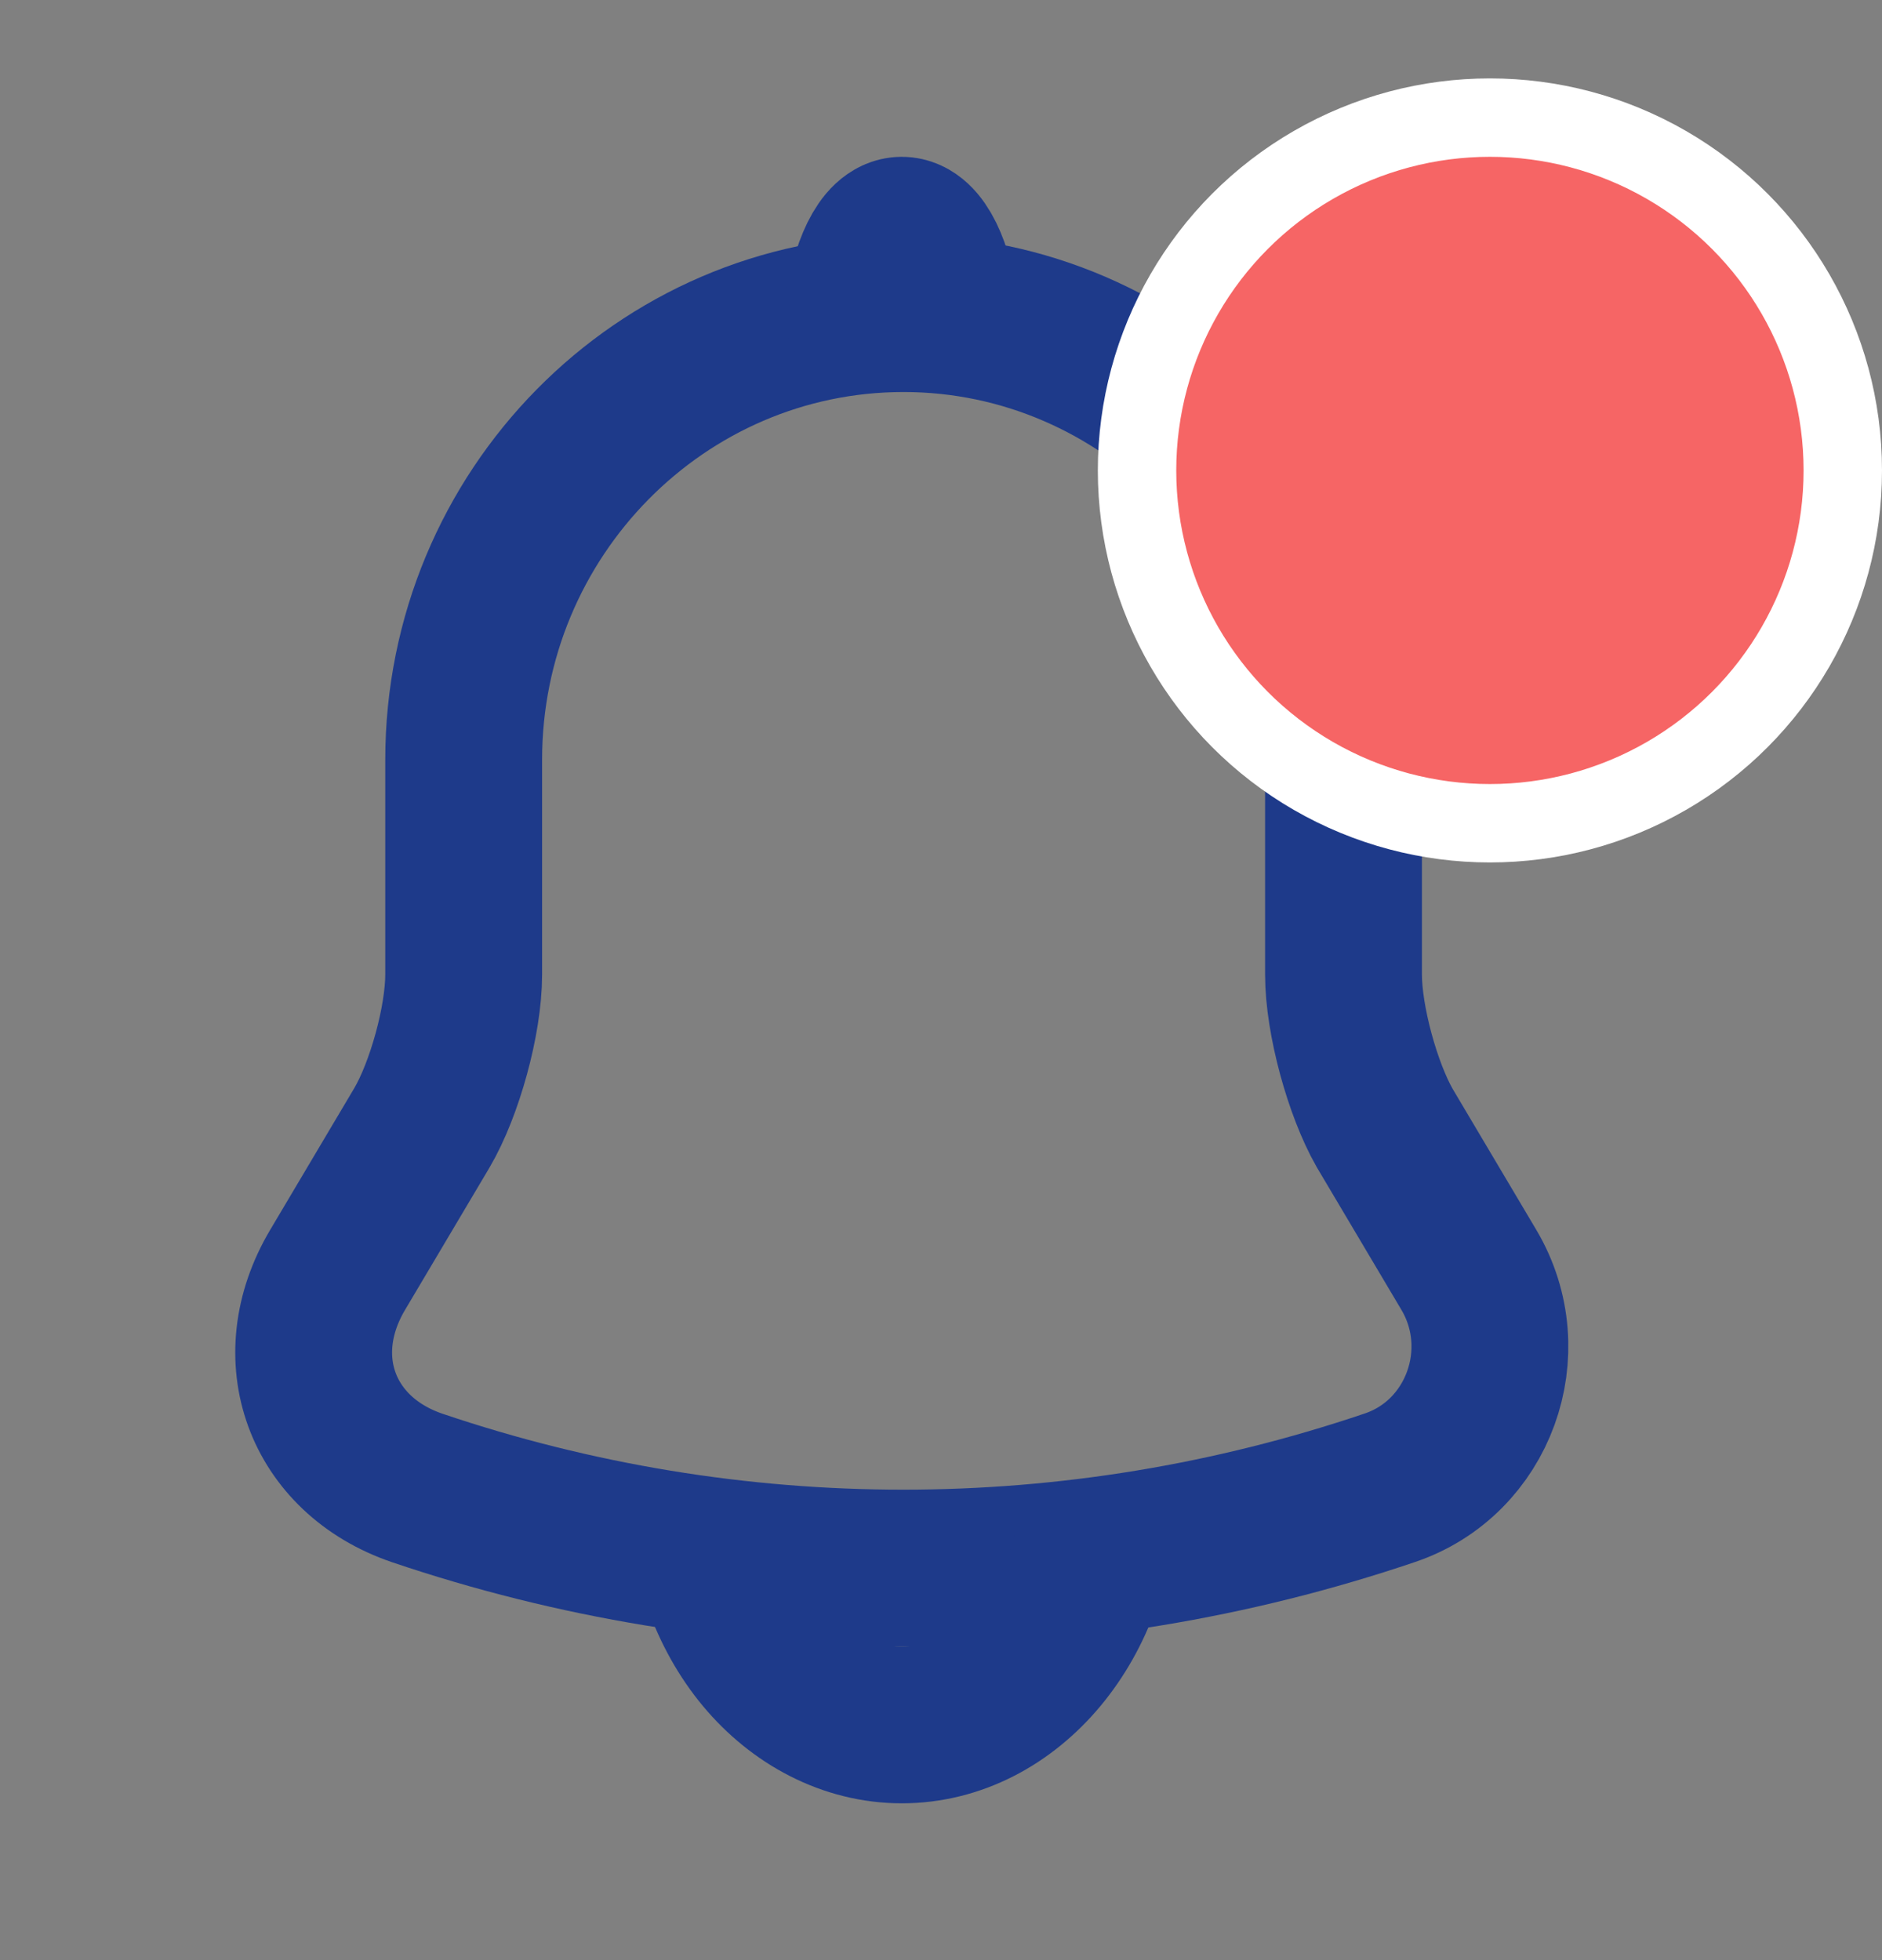 <svg width="24" height="25" viewBox="0 0 24 25" fill="none" xmlns="http://www.w3.org/2000/svg">
<rect x="0" y="0" width="24" height="25" fill="#808080" stroke="none"/>
<path d="M11.523 4C8.428 4 5.913 6.551 5.913 9.691V12.431C5.913 13.01 5.67 13.892 5.38 14.385L4.305 16.197C3.641 17.316 4.099 18.558 5.315 18.976C9.345 20.341 13.692 20.341 17.722 18.976C18.854 18.596 19.349 17.24 18.732 16.197L17.657 14.385C17.376 13.892 17.133 13.01 17.133 12.431V9.691C17.133 6.561 14.609 4 11.523 4Z" stroke="#1E3A8A" stroke-width="2" stroke-miterlimit="10" stroke-linecap="round"/>
<path d="M12 4C11.916 3.929 11.83 3.873 11.741 3.841C11.481 3.746 11.232 3.802 11 4C11.078 3.413 11.273 3 11.5 3C11.727 3 11.922 3.413 12 4Z" stroke="#1E3A8A" stroke-width="2" stroke-miterlimit="10" stroke-linecap="round" stroke-linejoin="round"/>
<path d="M14 19C14 20.65 12.875 22 11.5 22C10.817 22 10.183 21.66 9.733 21.12C9.283 20.58 9 19.82 9 19" stroke="#1E3A8A" stroke-width="2" stroke-miterlimit="10"/>
<circle cx="19" cy="6" r="4.5" fill="#F66565" stroke="white"/>
</svg>
